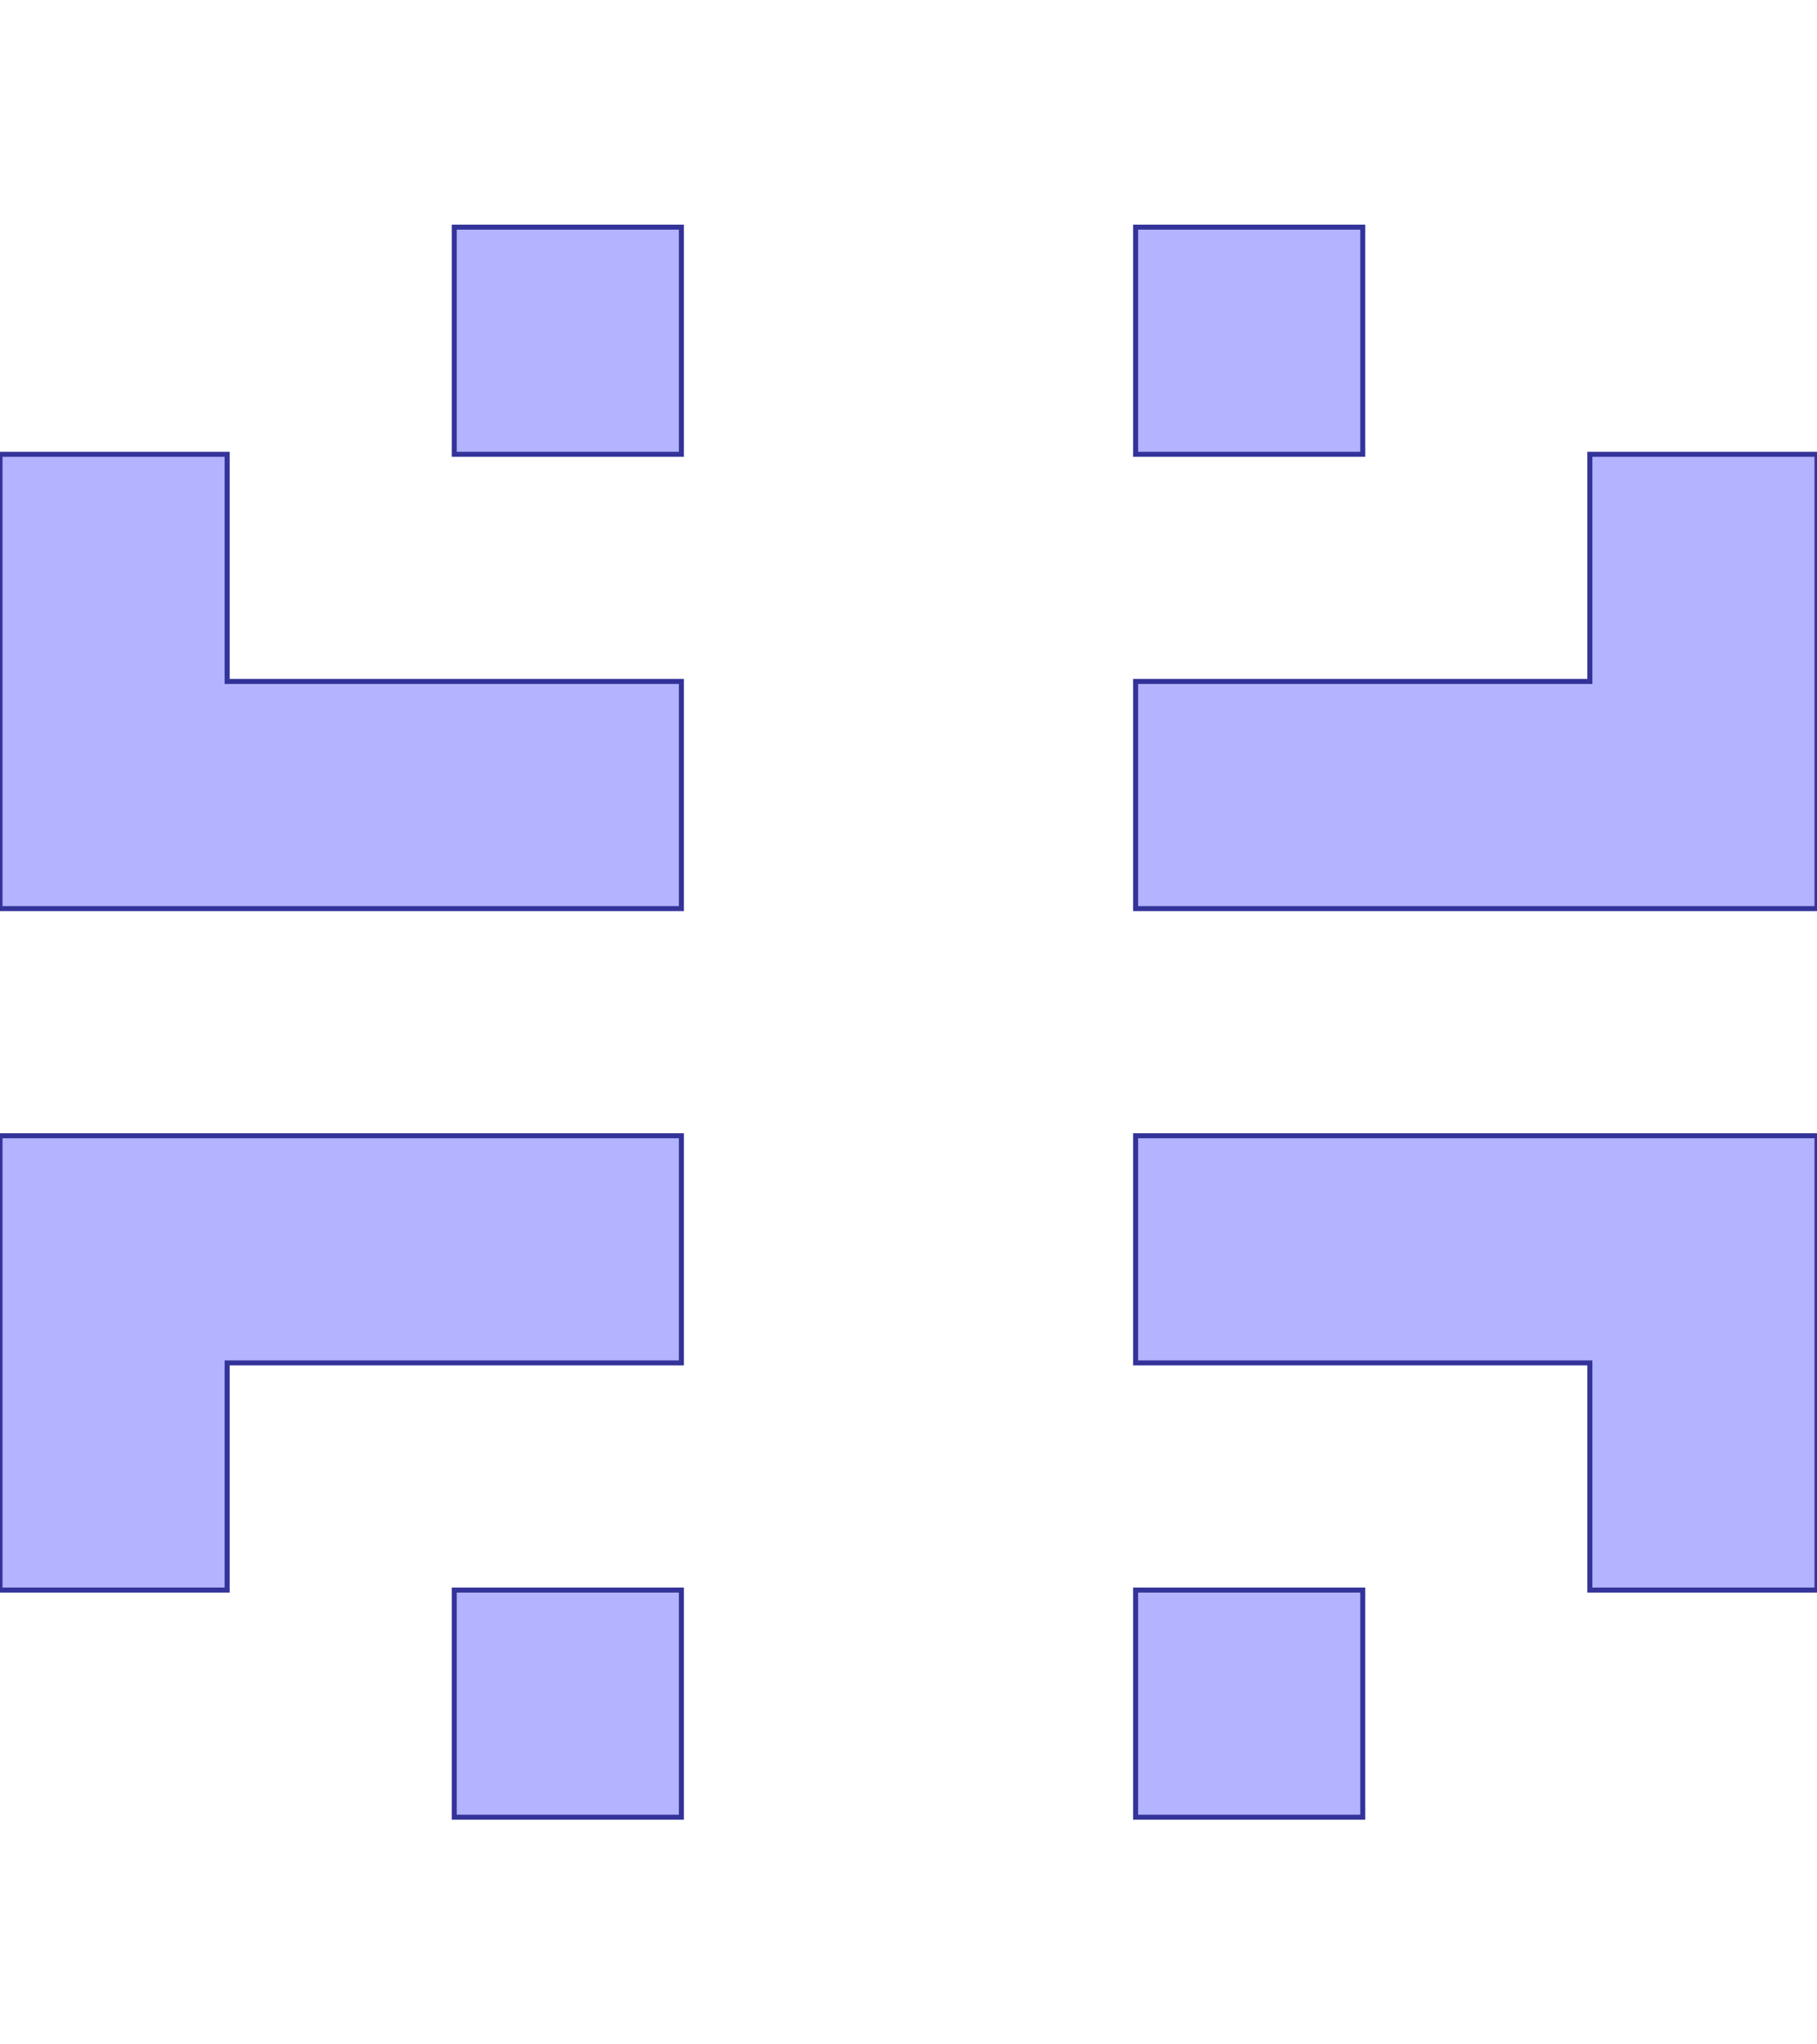 <?xml version="1.0" standalone="no"?>
<!DOCTYPE svg PUBLIC "-//W3C//DTD SVG 1.1//EN"
"http://www.w3.org/Graphics/SVG/1.1/DTD/svg11.dtd">
<svg  version="1.1" xmlns="http://www.w3.org/2000/svg" xmlns:xlink="http://www.w3.org/1999/xlink" viewBox="0 0 8 9">
<g title="A - B (CGAL Real)" fill-rule="evenodd">
<path d="M 0,2.0 L 1.0,2.0 L 1.0,3.0 L 3.0,3.0 L 3.0,4.0 L 2.0,4.0 L 1.0,4.0 L 0,4.0 L 0,2.0 z" style="fill-opacity:0.3;fill:rgb(0,0,255);stroke:rgb(51,51,153);stroke-width:0.022" />
<path d="M 0,5.0 L 1.0,5.0 L 2.0,5.0 L 3.0,5.0 L 3.0,6.0 L 1.0,6.0 L 1.0,7.0 L 0,7.0 L 0,5.0 z" style="fill-opacity:0.3;fill:rgb(0,0,255);stroke:rgb(51,51,153);stroke-width:0.022" />
<path d="M 2.0,1.0 L 3.0,1.0 L 3.0,2.0 L 2.0,2.0 L 2.0,1.0 z" style="fill-opacity:0.3;fill:rgb(0,0,255);stroke:rgb(51,51,153);stroke-width:0.022" />
<path d="M 2.0,7.0 L 3.0,7.0 L 3.0,8.0 L 2.0,8.0 L 2.0,7.0 z" style="fill-opacity:0.3;fill:rgb(0,0,255);stroke:rgb(51,51,153);stroke-width:0.022" />
<path d="M 5.0,1.0 L 6.0,1.0 L 6.0,2.0 L 5.0,2.0 L 5.0,1.0 z" style="fill-opacity:0.3;fill:rgb(0,0,255);stroke:rgb(51,51,153);stroke-width:0.022" />
<path d="M 5.0,3.0 L 7.0,3.0 L 7.0,2.0 L 8.0,2.0 L 8.0,4.0 L 7.0,4.0 L 6.0,4.0 L 5.0,4.0 L 5.0,3.0 z" style="fill-opacity:0.3;fill:rgb(0,0,255);stroke:rgb(51,51,153);stroke-width:0.022" />
<path d="M 5.0,5.0 L 6.0,5.0 L 7.0,5.0 L 8.0,5.0 L 8.0,7.0 L 7.0,7.0 L 7.0,6.0 L 5.0,6.0 L 5.0,5.0 z" style="fill-opacity:0.3;fill:rgb(0,0,255);stroke:rgb(51,51,153);stroke-width:0.022" />
<path d="M 5.0,7.0 L 6.0,7.0 L 6.0,8.0 L 5.0,8.0 L 5.0,7.0 z" style="fill-opacity:0.3;fill:rgb(0,0,255);stroke:rgb(51,51,153);stroke-width:0.022" />
</g></svg>